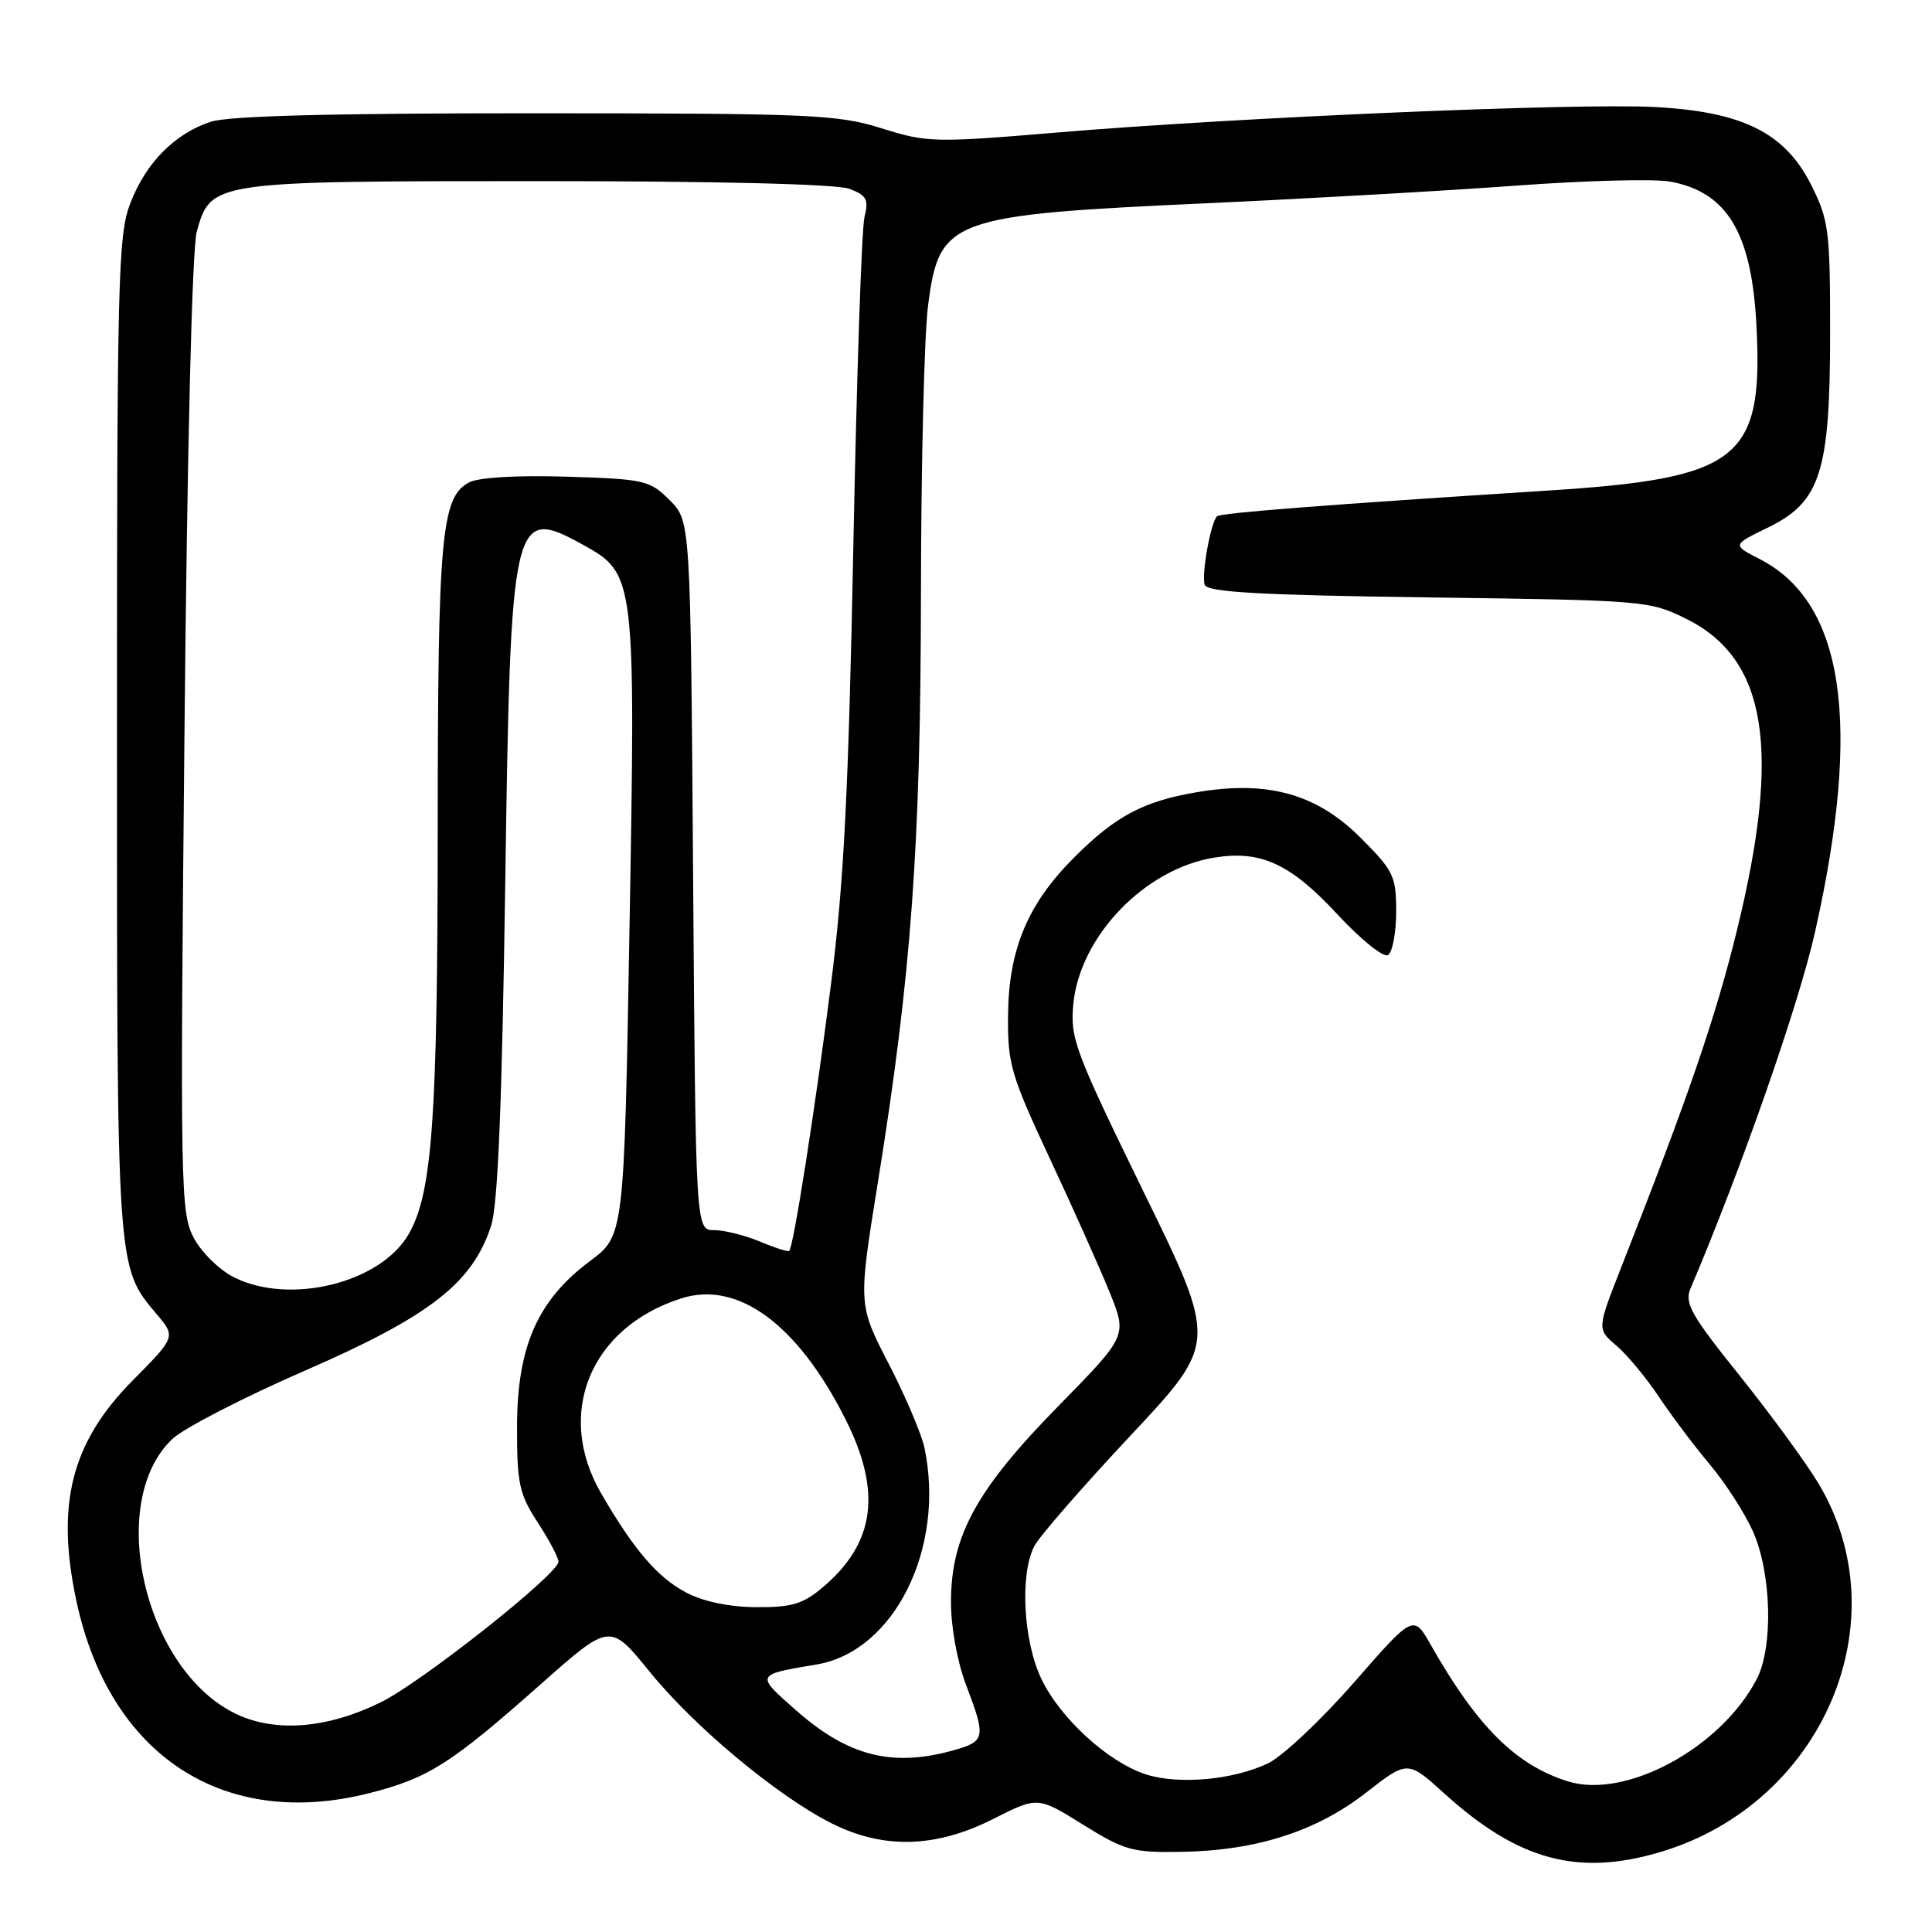 <?xml version="1.0" encoding="UTF-8" standalone="no"?>
<!DOCTYPE svg PUBLIC "-//W3C//DTD SVG 1.1//EN" "http://www.w3.org/Graphics/SVG/1.1/DTD/svg11.dtd" >
<svg xmlns="http://www.w3.org/2000/svg" xmlns:xlink="http://www.w3.org/1999/xlink" version="1.1" viewBox="0 0 256 256">
 <g >
 <path fill="currentColor"
d=" M 219.99 245.41 C 241.57 239.00 251.94 214.69 240.88 196.44 C 239.18 193.64 234.47 187.21 230.42 182.16 C 224.07 174.25 223.18 172.67 224.00 170.74 C 230.77 154.80 238.33 133.16 240.50 123.50 C 246.73 95.78 244.36 79.82 233.17 74.08 C 229.52 72.21 229.52 72.21 234.25 69.91 C 241.24 66.51 242.50 62.56 242.50 44.00 C 242.50 30.53 242.32 29.15 240.00 24.52 C 236.52 17.59 230.91 14.79 219.23 14.18 C 208.91 13.64 164.15 15.54 140.31 17.54 C 123.78 18.93 122.87 18.90 116.81 17.00 C 110.97 15.17 107.54 15.02 70.90 15.01 C 43.97 15.00 30.21 15.36 27.90 16.14 C 23.12 17.73 19.33 21.58 17.27 26.92 C 15.64 31.13 15.50 36.78 15.50 97.50 C 15.50 168.52 15.45 167.82 20.73 174.10 C 23.30 177.14 23.30 177.14 17.60 182.90 C 9.45 191.13 7.37 199.29 10.13 212.17 C 14.52 232.64 29.65 242.53 49.02 237.58 C 56.80 235.59 59.73 233.73 71.67 223.15 C 80.83 215.04 80.83 215.04 86.08 221.51 C 91.99 228.80 102.93 237.92 110.13 241.57 C 117.02 245.06 123.98 244.88 131.61 241.02 C 137.50 238.04 137.50 238.04 143.50 241.77 C 149.03 245.21 150.05 245.49 156.54 245.38 C 166.47 245.22 174.44 242.66 181.01 237.54 C 186.52 233.24 186.52 233.24 191.42 237.68 C 201.17 246.51 209.08 248.65 219.99 245.41 Z  M 207.76 236.04 C 200.85 233.88 195.75 228.80 189.60 217.98 C 187.29 213.91 187.29 213.91 179.40 222.95 C 175.05 227.92 169.93 232.74 168.00 233.66 C 163.38 235.87 156.08 236.51 151.76 235.09 C 146.80 233.45 140.53 227.72 138.02 222.53 C 135.58 217.49 135.10 208.56 137.08 204.82 C 137.76 203.54 143.48 196.97 149.81 190.21 C 161.32 177.93 161.32 177.93 151.53 157.92 C 142.41 139.24 141.79 137.59 142.22 133.04 C 143.09 124.04 151.71 115.10 160.94 113.63 C 167.07 112.64 171.00 114.46 177.17 121.11 C 180.30 124.49 183.32 126.92 183.92 126.55 C 184.51 126.18 185.00 123.59 185.00 120.80 C 185.00 116.07 184.67 115.39 180.25 110.97 C 174.48 105.22 168.05 103.41 158.83 104.93 C 151.56 106.13 147.86 108.08 142.31 113.64 C 136.18 119.77 133.66 125.77 133.57 134.50 C 133.51 140.98 133.92 142.39 139.10 153.50 C 142.19 160.10 145.76 168.09 147.04 171.25 C 149.37 177.00 149.37 177.00 140.22 186.33 C 129.39 197.37 126.02 203.51 126.01 212.24 C 126.00 215.58 126.84 220.18 128.00 223.24 C 130.68 230.29 130.59 230.74 126.25 231.95 C 118.22 234.18 112.36 232.69 105.52 226.66 C 100.07 221.87 100.05 221.92 108.22 220.55 C 118.50 218.82 125.30 205.11 122.49 191.82 C 122.10 190.00 119.97 184.98 117.75 180.69 C 113.71 172.87 113.71 172.87 116.32 156.69 C 120.75 129.22 122.00 112.13 122.03 78.50 C 122.05 61.45 122.47 44.36 122.97 40.51 C 124.45 28.98 125.81 28.49 159.96 26.93 C 173.45 26.31 191.93 25.26 201.00 24.59 C 210.07 23.92 219.20 23.68 221.28 24.06 C 228.83 25.43 232.08 30.80 232.73 42.97 C 233.68 60.90 230.56 63.38 205.00 65.01 C 175.58 66.89 161.69 67.97 161.26 68.41 C 160.41 69.26 159.16 76.27 159.64 77.50 C 160.01 78.47 167.03 78.86 189.31 79.16 C 217.98 79.54 218.59 79.59 223.48 82.02 C 234.10 87.31 236.04 99.24 230.18 123.17 C 227.34 134.78 223.76 145.21 214.87 167.80 C 211.60 176.11 211.60 176.11 214.18 178.30 C 215.60 179.51 218.12 182.54 219.78 185.04 C 221.45 187.54 224.49 191.59 226.55 194.04 C 228.62 196.49 231.19 200.49 232.28 202.93 C 234.74 208.46 234.99 218.27 232.76 222.52 C 228.01 231.62 215.42 238.43 207.76 236.04 Z  M 31.38 227.15 C 19.20 221.44 13.96 199.17 22.80 190.70 C 24.29 189.27 32.26 185.16 40.51 181.57 C 56.99 174.39 62.63 169.99 65.08 162.40 C 65.97 159.66 66.52 146.30 66.94 117.50 C 67.65 68.14 67.90 67.04 77.22 72.17 C 84.19 76.02 84.23 76.34 83.41 123.11 C 82.70 163.73 82.70 163.73 78.16 167.11 C 71.24 172.27 68.53 178.43 68.51 189.00 C 68.50 196.59 68.79 197.95 71.25 201.73 C 72.76 204.06 74.00 206.40 74.00 206.93 C 74.00 208.56 55.84 222.93 50.44 225.57 C 43.39 229.03 36.59 229.59 31.38 227.15 Z  M 90.92 211.02 C 87.12 209.01 84.02 205.40 79.67 197.91 C 73.52 187.33 78.19 175.91 90.25 172.05 C 97.76 169.64 105.66 175.44 112.01 188.01 C 116.89 197.68 115.96 204.49 108.96 210.38 C 106.38 212.55 104.87 212.99 100.17 212.96 C 96.61 212.93 93.17 212.21 90.92 211.02 Z  M 31.00 169.25 C 29.07 168.28 26.68 165.93 25.66 164.00 C 23.92 160.67 23.86 157.37 24.44 97.46 C 24.80 59.57 25.45 32.94 26.07 30.71 C 27.92 24.02 28.08 24.00 71.39 24.00 C 95.08 24.00 110.90 24.39 112.55 25.02 C 114.84 25.89 115.13 26.43 114.55 28.77 C 114.17 30.27 113.51 49.95 113.07 72.50 C 112.43 104.96 111.82 117.04 110.10 130.50 C 108.02 146.85 105.15 165.18 104.58 165.75 C 104.43 165.90 102.68 165.35 100.69 164.51 C 98.69 163.68 95.97 163.00 94.62 163.00 C 92.18 163.00 92.18 163.00 91.84 116.02 C 91.50 69.04 91.50 69.04 88.73 66.27 C 86.09 63.64 85.43 63.48 75.07 63.16 C 68.43 62.96 63.39 63.26 62.14 63.93 C 58.47 65.89 58.01 71.01 58.00 110.00 C 57.98 148.24 57.28 158.05 54.17 163.50 C 50.46 169.99 38.45 172.97 31.00 169.25 Z "/>
</g>
</svg>